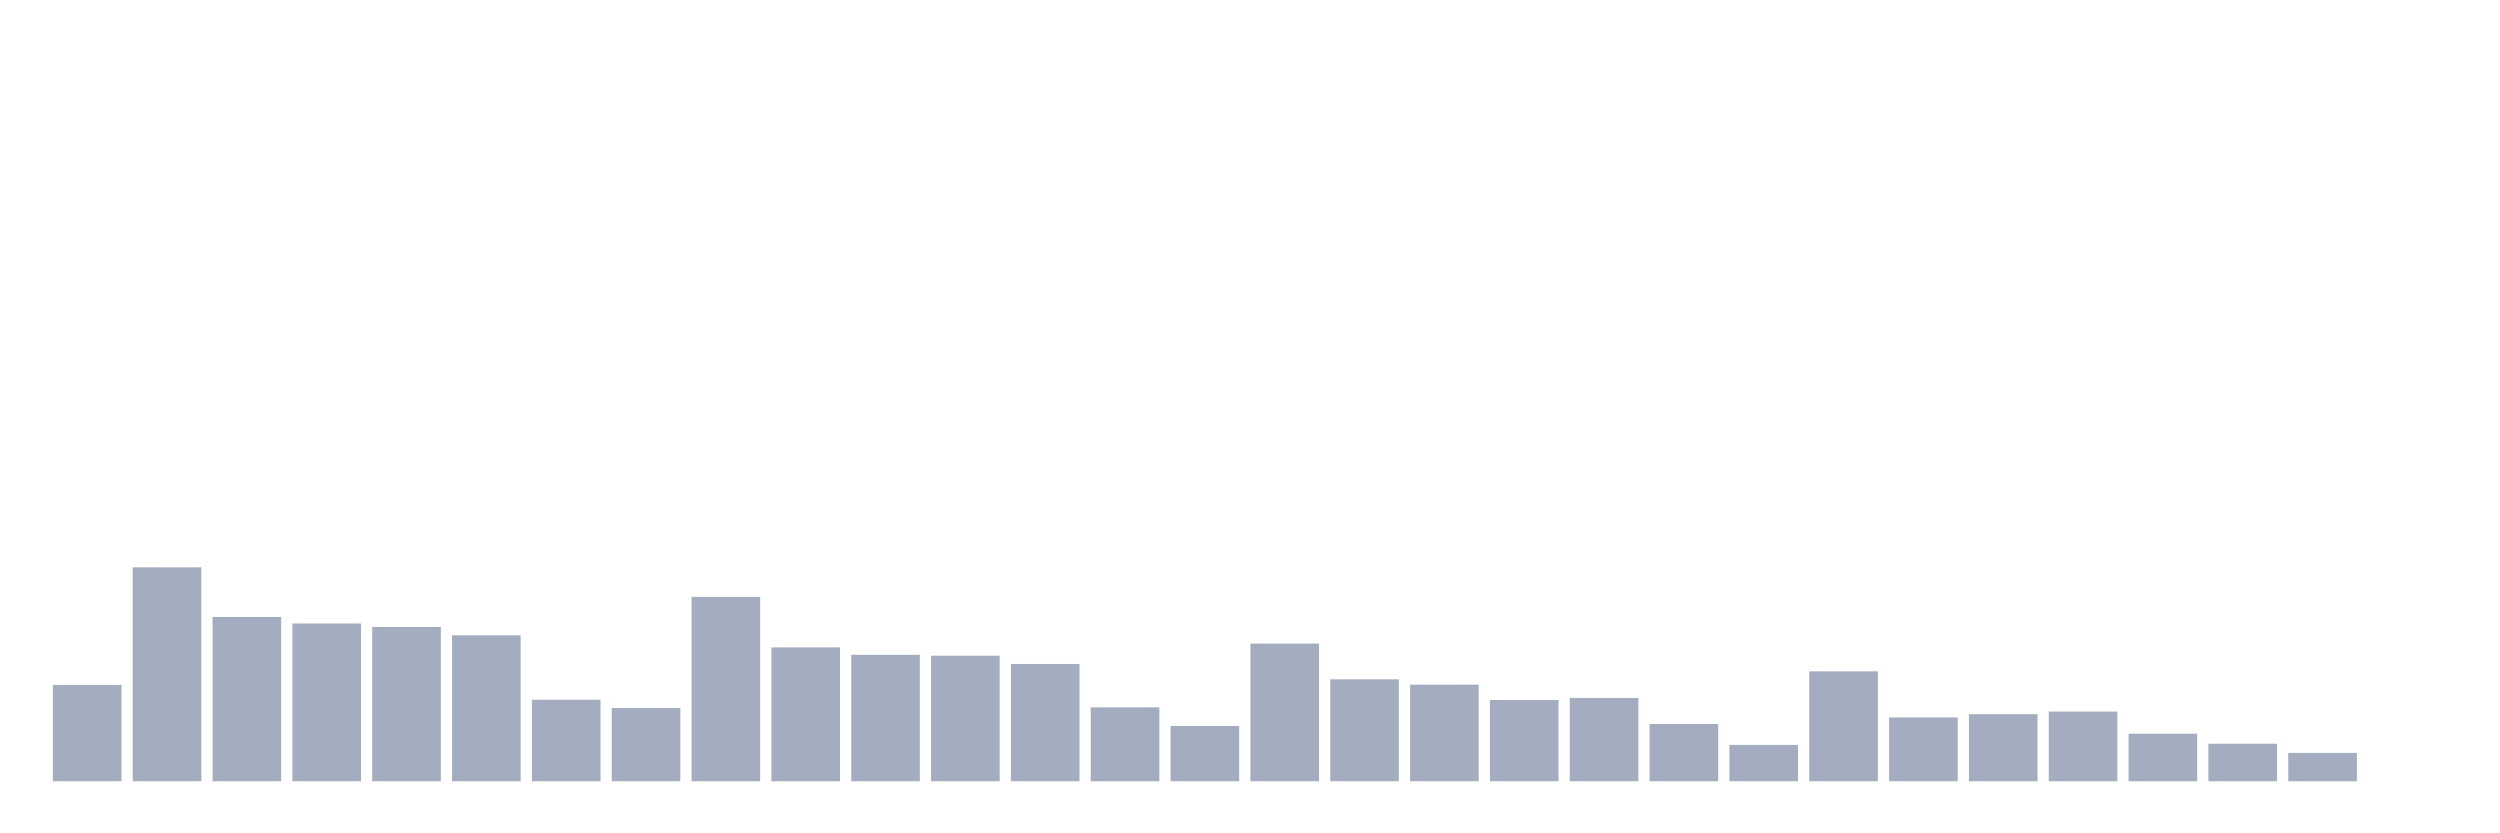 <svg xmlns="http://www.w3.org/2000/svg" viewBox="0 0 480 160"><g transform="translate(10,10)"><rect class="bar" x="0.153" width="13.175" y="121.507" height="18.493" fill="rgb(164,173,192)"></rect><rect class="bar" x="15.482" width="13.175" y="98.93" height="41.07" fill="rgb(164,173,192)"></rect><rect class="bar" x="30.81" width="13.175" y="108.46" height="31.54" fill="rgb(164,173,192)"></rect><rect class="bar" x="46.138" width="13.175" y="109.708" height="30.292" fill="rgb(164,173,192)"></rect><rect class="bar" x="61.466" width="13.175" y="110.389" height="29.611" fill="rgb(164,173,192)"></rect><rect class="bar" x="76.794" width="13.175" y="111.977" height="28.023" fill="rgb(164,173,192)"></rect><rect class="bar" x="92.123" width="13.175" y="124.344" height="15.656" fill="rgb(164,173,192)"></rect><rect class="bar" x="107.451" width="13.175" y="125.932" height="14.068" fill="rgb(164,173,192)"></rect><rect class="bar" x="122.779" width="13.175" y="104.603" height="35.397" fill="rgb(164,173,192)"></rect><rect class="bar" x="138.107" width="13.175" y="114.303" height="25.697" fill="rgb(164,173,192)"></rect><rect class="bar" x="153.436" width="13.175" y="115.721" height="24.279" fill="rgb(164,173,192)"></rect><rect class="bar" x="168.764" width="13.175" y="115.891" height="24.109" fill="rgb(164,173,192)"></rect><rect class="bar" x="184.092" width="13.175" y="117.48" height="22.52" fill="rgb(164,173,192)"></rect><rect class="bar" x="199.42" width="13.175" y="125.818" height="14.182" fill="rgb(164,173,192)"></rect><rect class="bar" x="214.748" width="13.175" y="129.392" height="10.608" fill="rgb(164,173,192)"></rect><rect class="bar" x="230.077" width="13.175" y="113.566" height="26.434" fill="rgb(164,173,192)"></rect><rect class="bar" x="245.405" width="13.175" y="120.429" height="19.571" fill="rgb(164,173,192)"></rect><rect class="bar" x="260.733" width="13.175" y="121.451" height="18.549" fill="rgb(164,173,192)"></rect><rect class="bar" x="276.061" width="13.175" y="124.4" height="15.6" fill="rgb(164,173,192)"></rect><rect class="bar" x="291.39" width="13.175" y="124.003" height="15.997" fill="rgb(164,173,192)"></rect><rect class="bar" x="306.718" width="13.175" y="128.995" height="11.005" fill="rgb(164,173,192)"></rect><rect class="bar" x="322.046" width="13.175" y="133.023" height="6.977" fill="rgb(164,173,192)"></rect><rect class="bar" x="337.374" width="13.175" y="118.898" height="21.102" fill="rgb(164,173,192)"></rect><rect class="bar" x="352.702" width="13.175" y="127.747" height="12.253" fill="rgb(164,173,192)"></rect><rect class="bar" x="368.031" width="13.175" y="127.123" height="12.877" fill="rgb(164,173,192)"></rect><rect class="bar" x="383.359" width="13.175" y="126.613" height="13.387" fill="rgb(164,173,192)"></rect><rect class="bar" x="398.687" width="13.175" y="130.867" height="9.133" fill="rgb(164,173,192)"></rect><rect class="bar" x="414.015" width="13.175" y="132.796" height="7.204" fill="rgb(164,173,192)"></rect><rect class="bar" x="429.344" width="13.175" y="134.554" height="5.446" fill="rgb(164,173,192)"></rect><rect class="bar" x="444.672" width="13.175" y="140" height="0" fill="rgb(164,173,192)"></rect></g></svg>